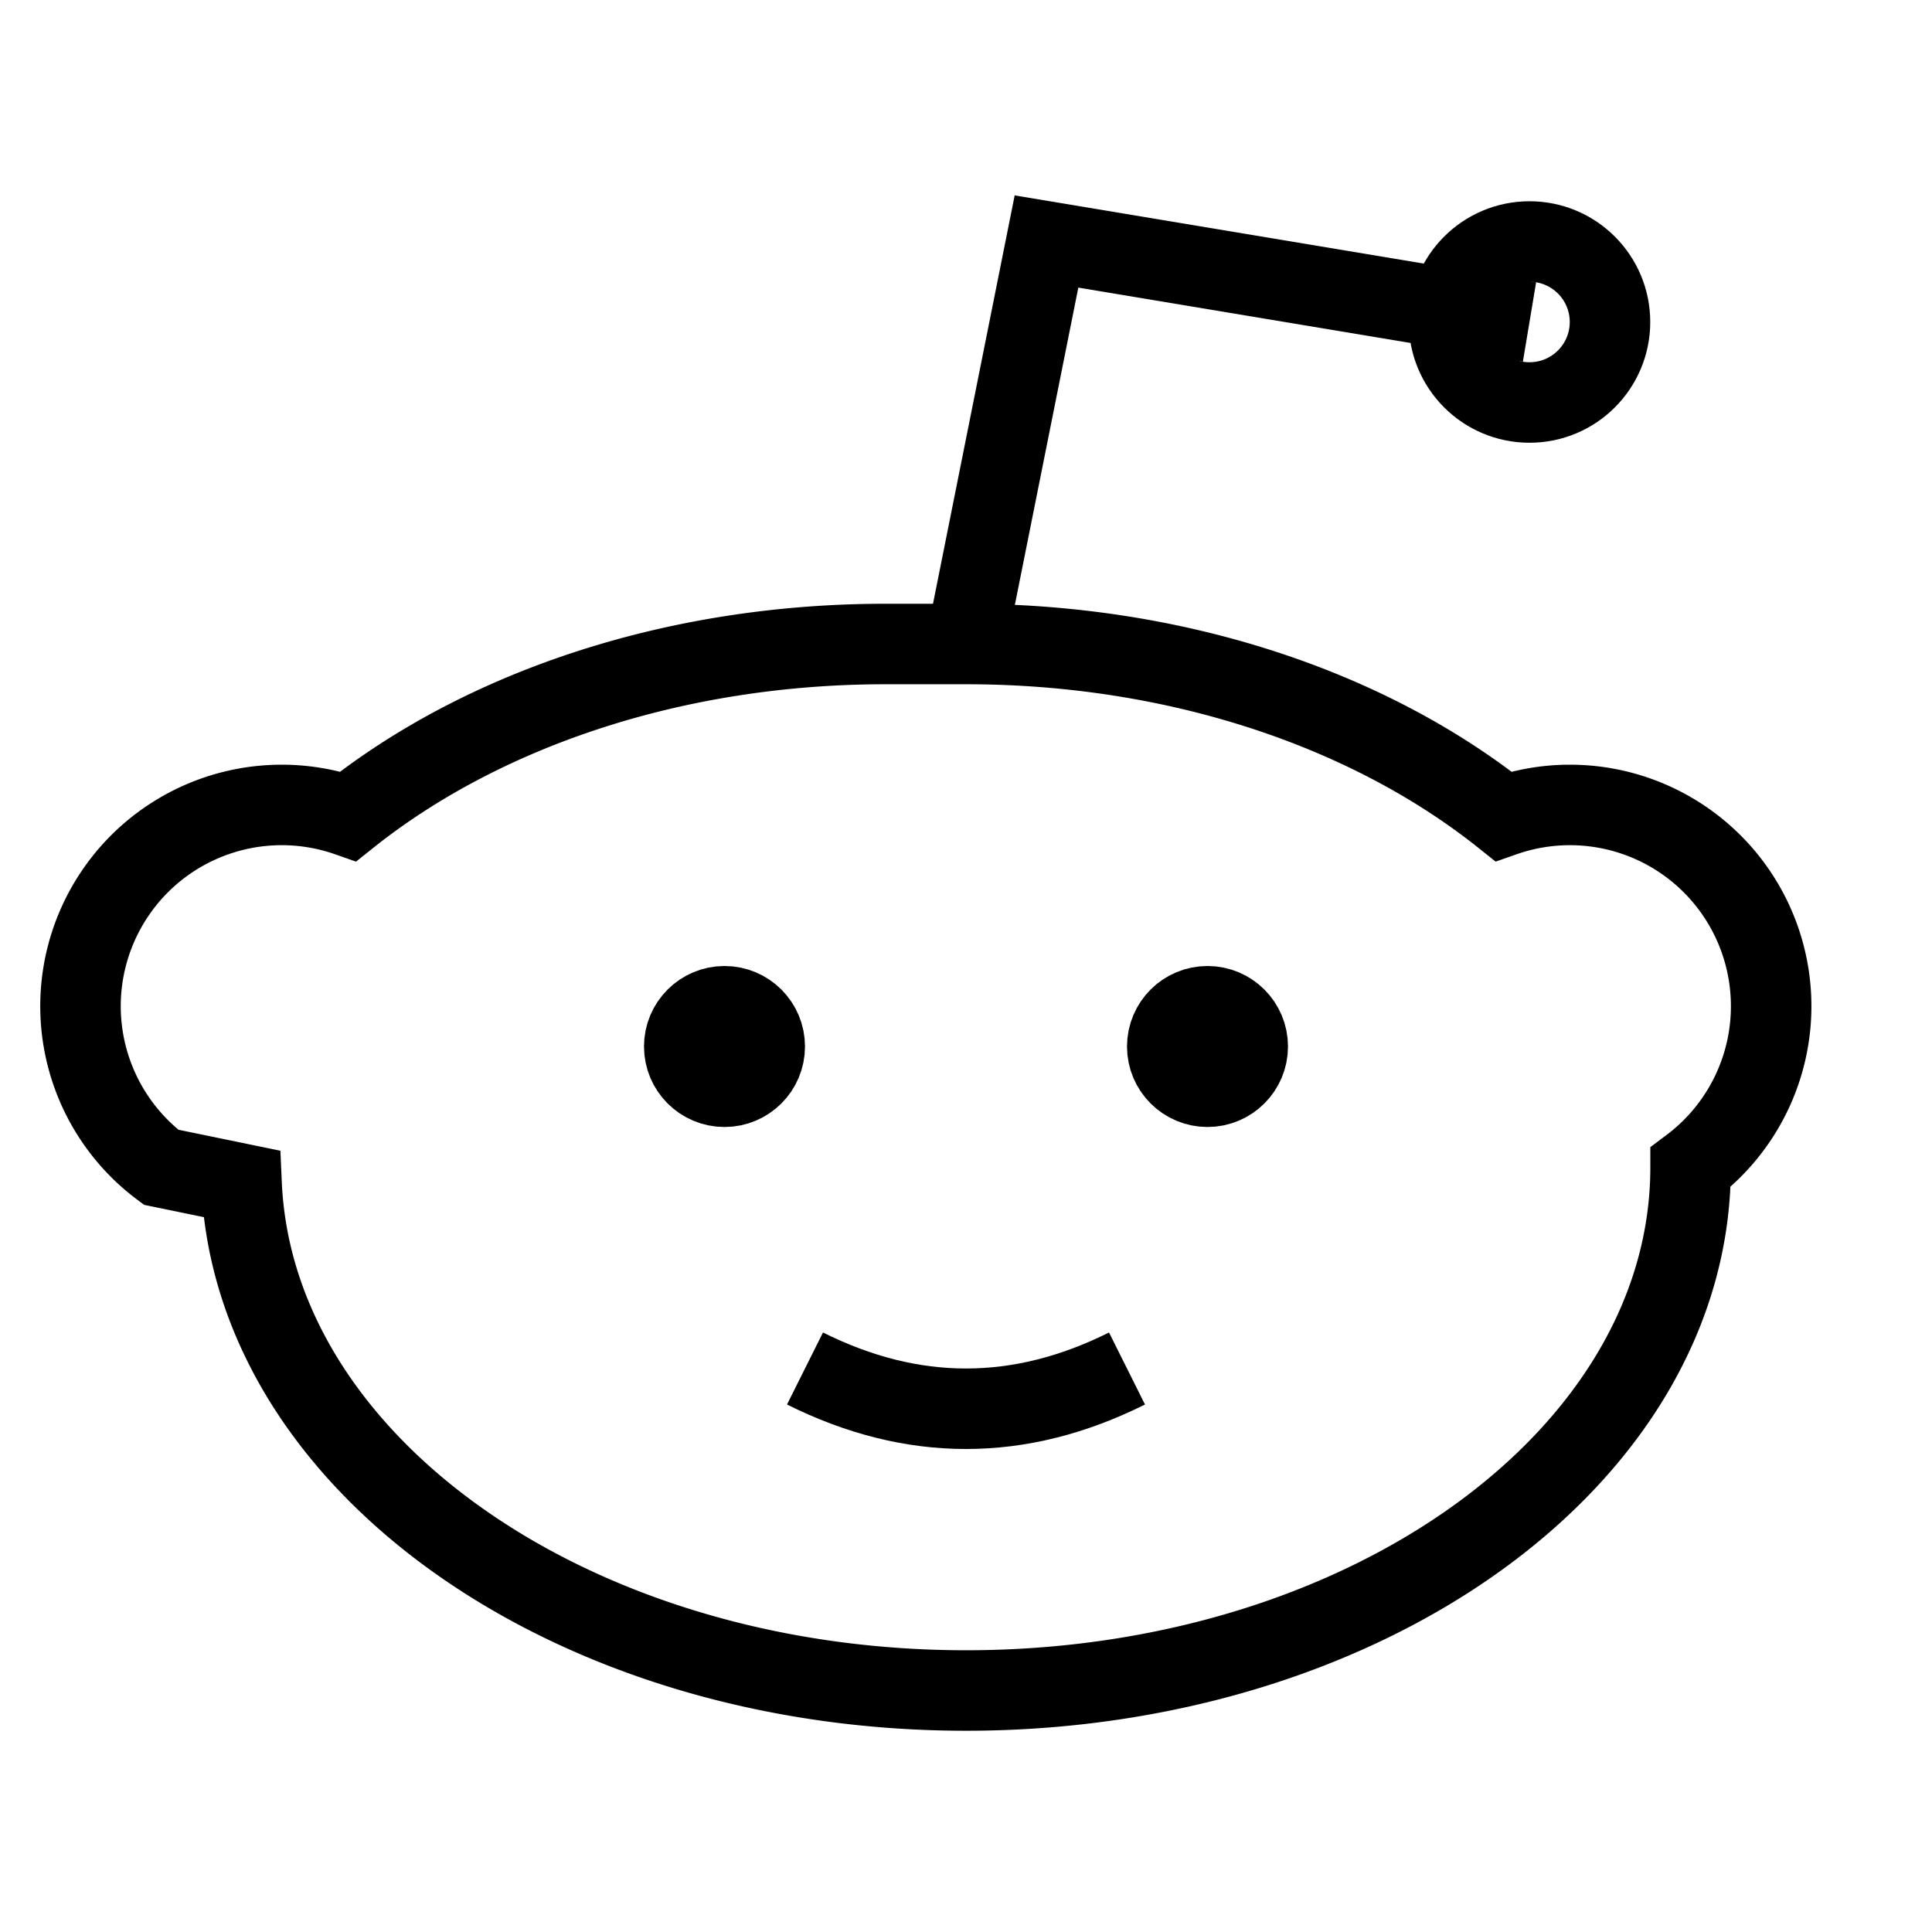 <svg xmlns="http://www.w3.org/2000/svg" viewBox="0 0 24 24" strokeWidth="2" stroke="currentColor" fill="none" strokeLinecap="round" strokeLinejoin="round">
<path stroke="none" d="M0 0h24v24H0z" fill="none"/>
<path d="M12 8c2.648 0 5.028 .826 6.675 2.14a2.5 2.5 0 0 1 2.326 4.36c0 3.59 -4.03 6.5 -9 6.5c-4.875 0 -8.845 -2.8 -9 -6.294l-1 -.206a2.5 2.5 0 0 1 2.326 -4.36c1.646 -1.313 4.026 -2.14 6.674 -2.14z"/>
<path d="M12 8l1 -5l6 1"/>
<circle cx="19" cy="4" r="1"/>
<circle cx="9" cy="13" r=".5" fill="currentColor"/>
<circle cx="15" cy="13" r=".5" fill="currentColor"/>
<path d="M10 17c.667 .333 1.333 .5 2 .5s1.333 -.167 2 -.5"/>
</svg>